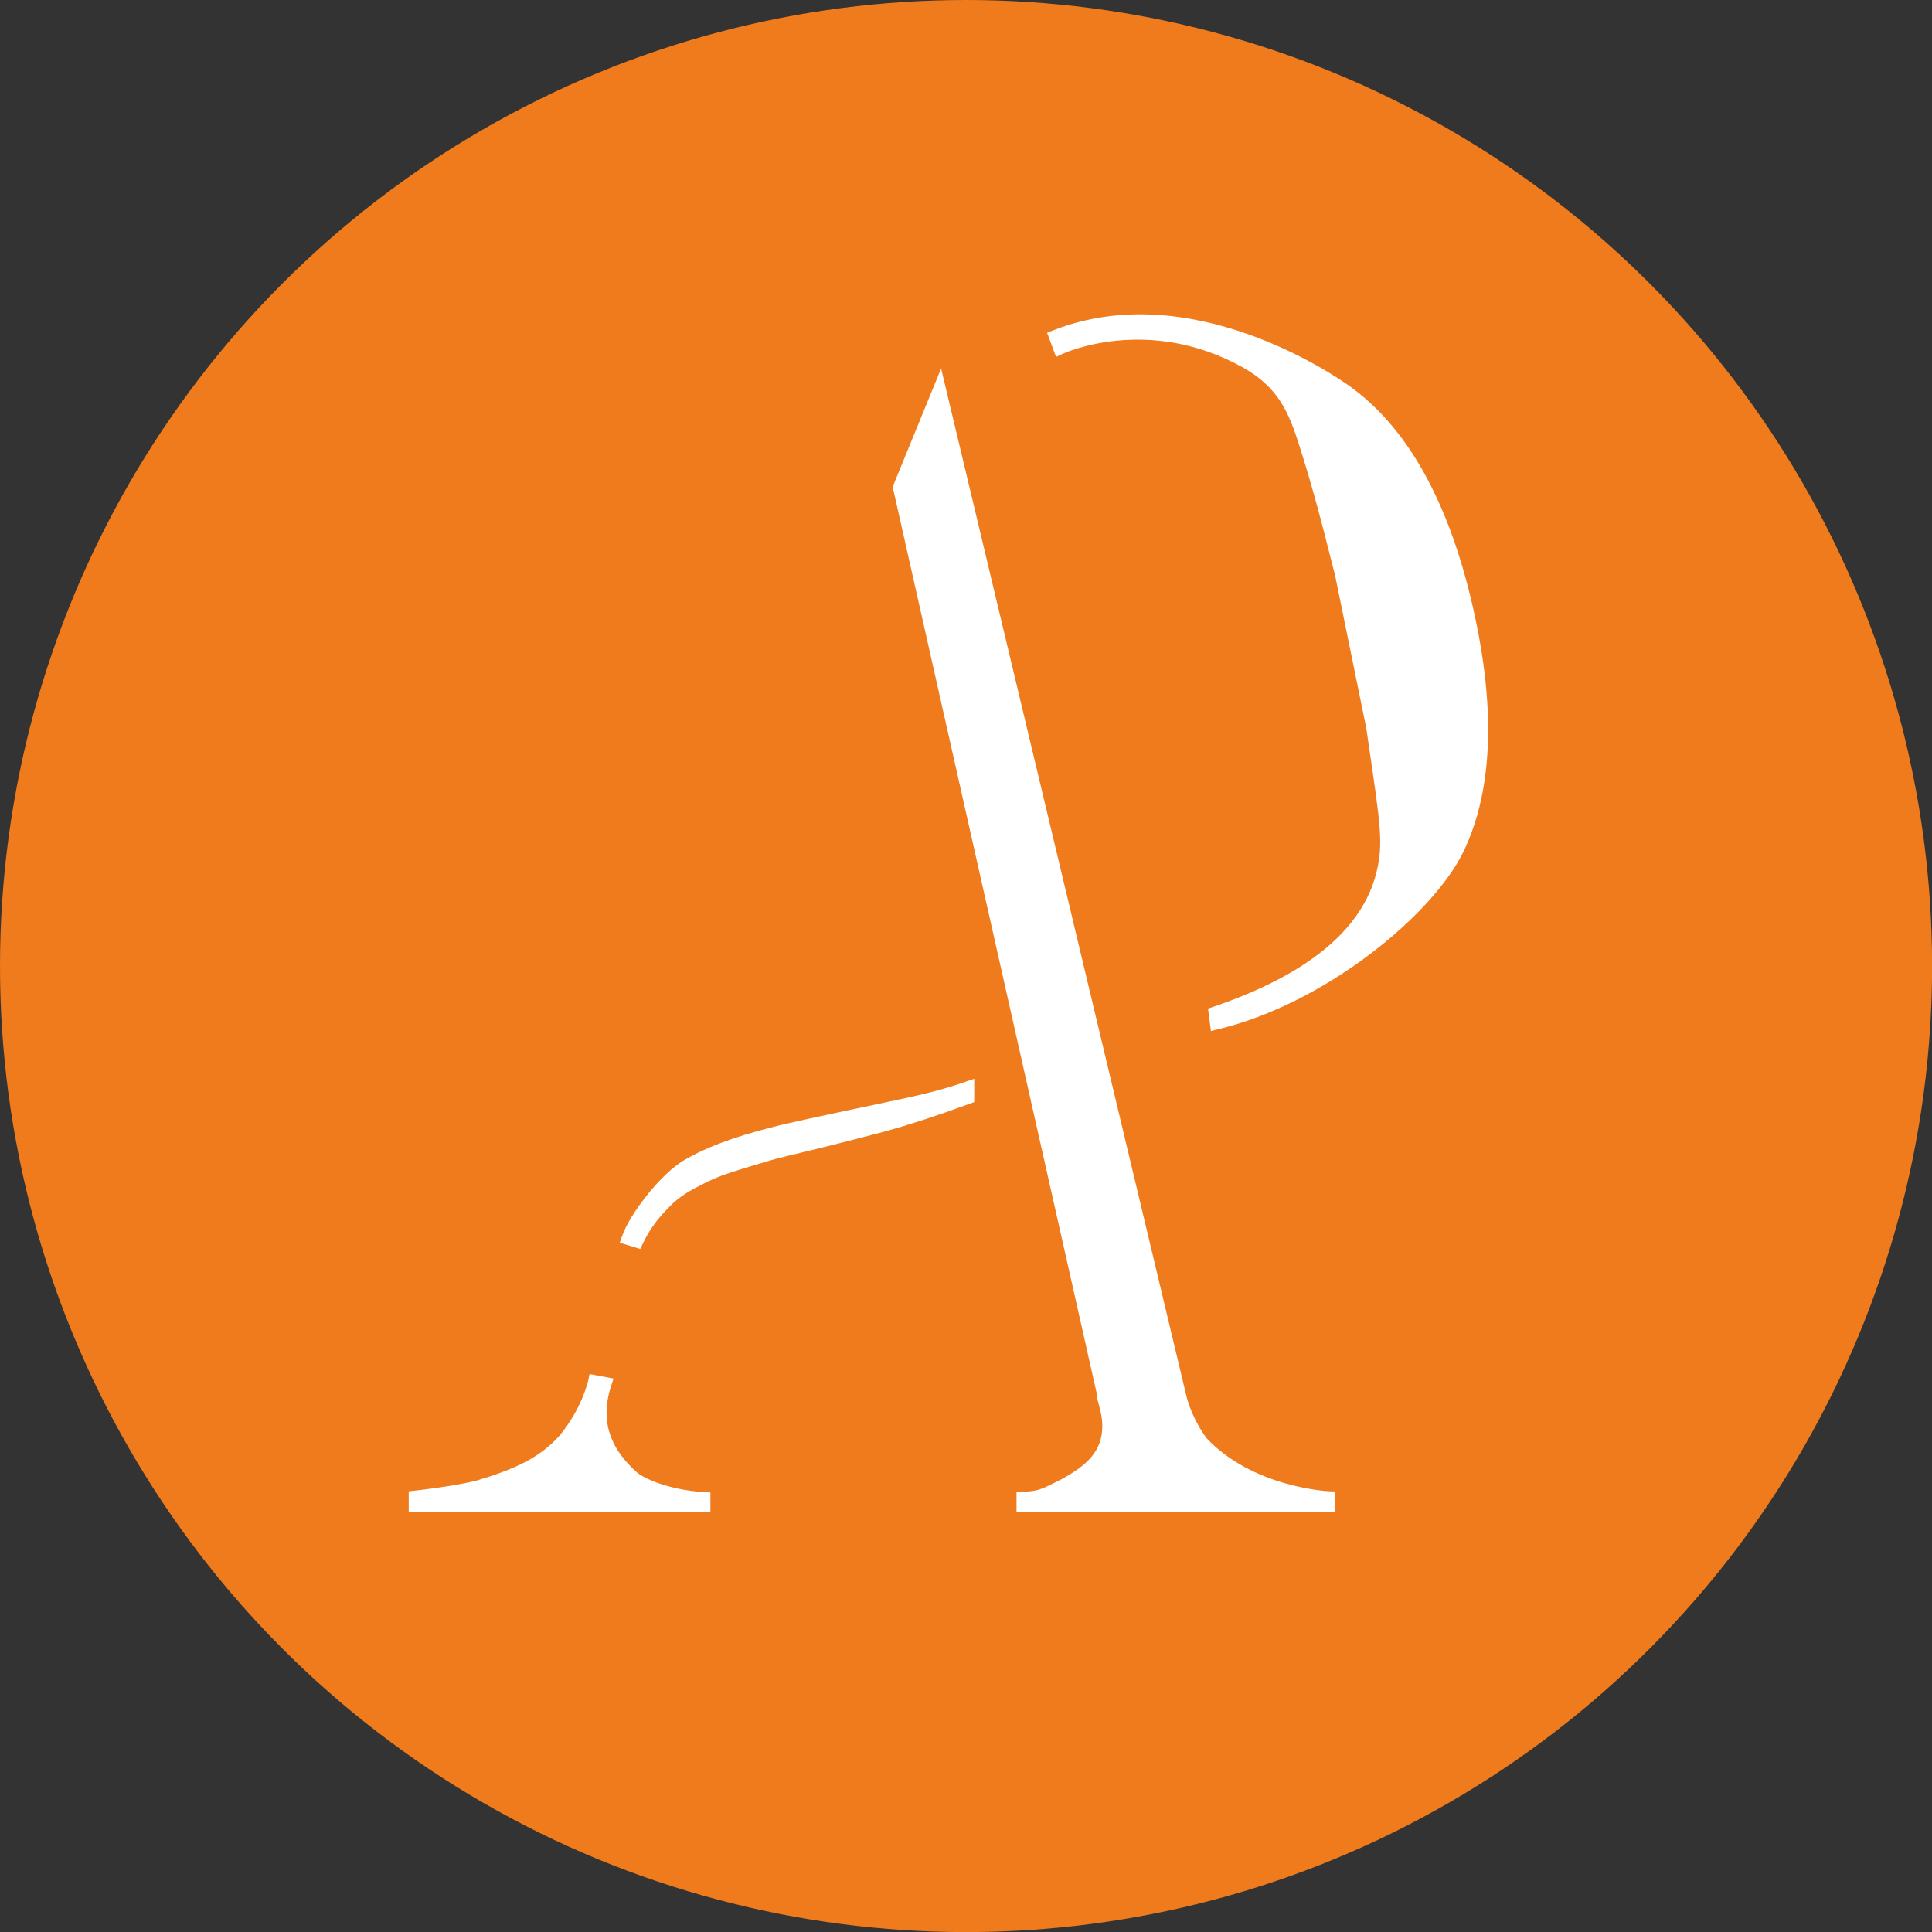 <?xml version="1.0" encoding="utf-8"?>
<!-- Generator: Adobe Illustrator 25.2.3, SVG Export Plug-In . SVG Version: 6.00 Build 0)  -->
<svg version="1.1" xmlns="http://www.w3.org/2000/svg" xmlns:xlink="http://www.w3.org/1999/xlink" x="0px" y="0px"
	 width="219.33px" height="219.33px" viewBox="0 0 219.33 219.33" style="enable-background:new 0 0 219.33 219.33;"
	 xml:space="preserve">
<rect x="0" y="0" width="219.33" height="219.33" fill="#333333" stroke="none"/>
<style type="text/css">
	.st0{fill:#EF7B1D;}
	.st1{fill:#FFFFFF;}
</style>
<g id="Layer_1">
	<circle class="st0" cx="109.67" cy="109.67" r="109.67"/>
</g>
<g id="P_Bowl">
	<path class="st1" d="M167,68.03c-2.75-11.48-7.39-19.63-13.81-24.21c-1.8-1.29-18.07-12.41-33.59-6.33l-0.73,0.29l1.02,2.74
		l0.79-0.37c0.09-0.04,9.56-4.4,20.28,1.49c4.18,2.3,5.35,5.18,6.56,8.99c1.45,4.6,2.21,7.42,4.05,14.71l3.54,17.34l0.24,1.66
		c1.4,9.48,1.69,11.46,0.93,14.62c-1.57,6.52-7.8,11.68-18.52,15.33l-0.62,0.21l0.33,2.54l0.86-0.21
		c12.09-2.89,24.37-12.97,27.84-20.21C169.56,89.53,169.84,79.9,167,68.03z"/>
</g>
<g id="Crossbar">
	<path class="st1" d="M100.74,125.1c-0.54,0.11-1.09,0.23-1.63,0.35L97,125.89c-2.82,0.6-5.48,1.16-8.29,1.81l-0.01,0
		c-3.62,0.9-7.42,1.98-10.69,3.81c-1.75,0.96-3.18,2.52-4.36,3.92c-1.53,1.91-2.54,3.54-3.01,4.86l-0.28,0.79l2.32,0.71l0.3-0.62
		c0.73-1.54,1.64-2.8,3.04-4.2c1.15-1.19,2.38-1.85,3.87-2.6c1.54-0.78,2.78-1.2,4.39-1.68l1.01-0.31c1.32-0.4,2.68-0.82,4.06-1.14
		c3.78-0.9,6.9-1.68,10.12-2.53c3.79-0.97,7.87-2.41,10.61-3.41l0.52-0.19v-2.64l-1.06,0.36
		C106.56,123.88,103.73,124.47,100.74,125.1z"/>
</g>
<g id="A_Foot">
	<path class="st1" d="M72.95,167.59c-0.57-0.35-0.69-0.47-0.86-0.64c-0.07-0.07-0.14-0.14-0.24-0.22c-1.8-1.77-4-4.66-2.48-9.37
		l0.28-0.86l-2.72-0.51l-0.16,0.76c-0.01,0.03-0.69,3.13-3.24,6.22c-2.34,2.61-5.24,3.85-9.42,5.11c-2.73,0.68-6.96,1.14-7,1.14
		l-0.71,0.08v2.35h33.45l0.8-0.02v-2.2l-0.76-0.03C79.84,169.39,75.86,169.2,72.95,167.59z"/>
</g>
<g id="Stem">
	<path class="st1" d="M136.95,163.24c-0.99-1.38-1.73-2.88-2.19-4.47l-0.13-0.51c-0.06-0.22-0.11-0.43-0.16-0.68L106.84,41.83
		l-5.5,13.44l23.25,103.29l-0.09-0.03l0.37,1.43c0.18,0.7,0.27,1.32,0.27,1.9c0,2.96-1.82,4.54-4.73,6.12l-0.62,0.31
		c-1.52,0.76-2.04,1.02-3.61,1.05l-0.78,0.01v2.29h36.17v-2.32l-0.76-0.03C150.74,169.29,142.17,168.85,136.95,163.24z"/>
	<g>
	</g>
	<g>
	</g>
	<g>
	</g>
	<g>
	</g>
	<g>
	</g>
	<g>
	</g>
</g>
</svg>
